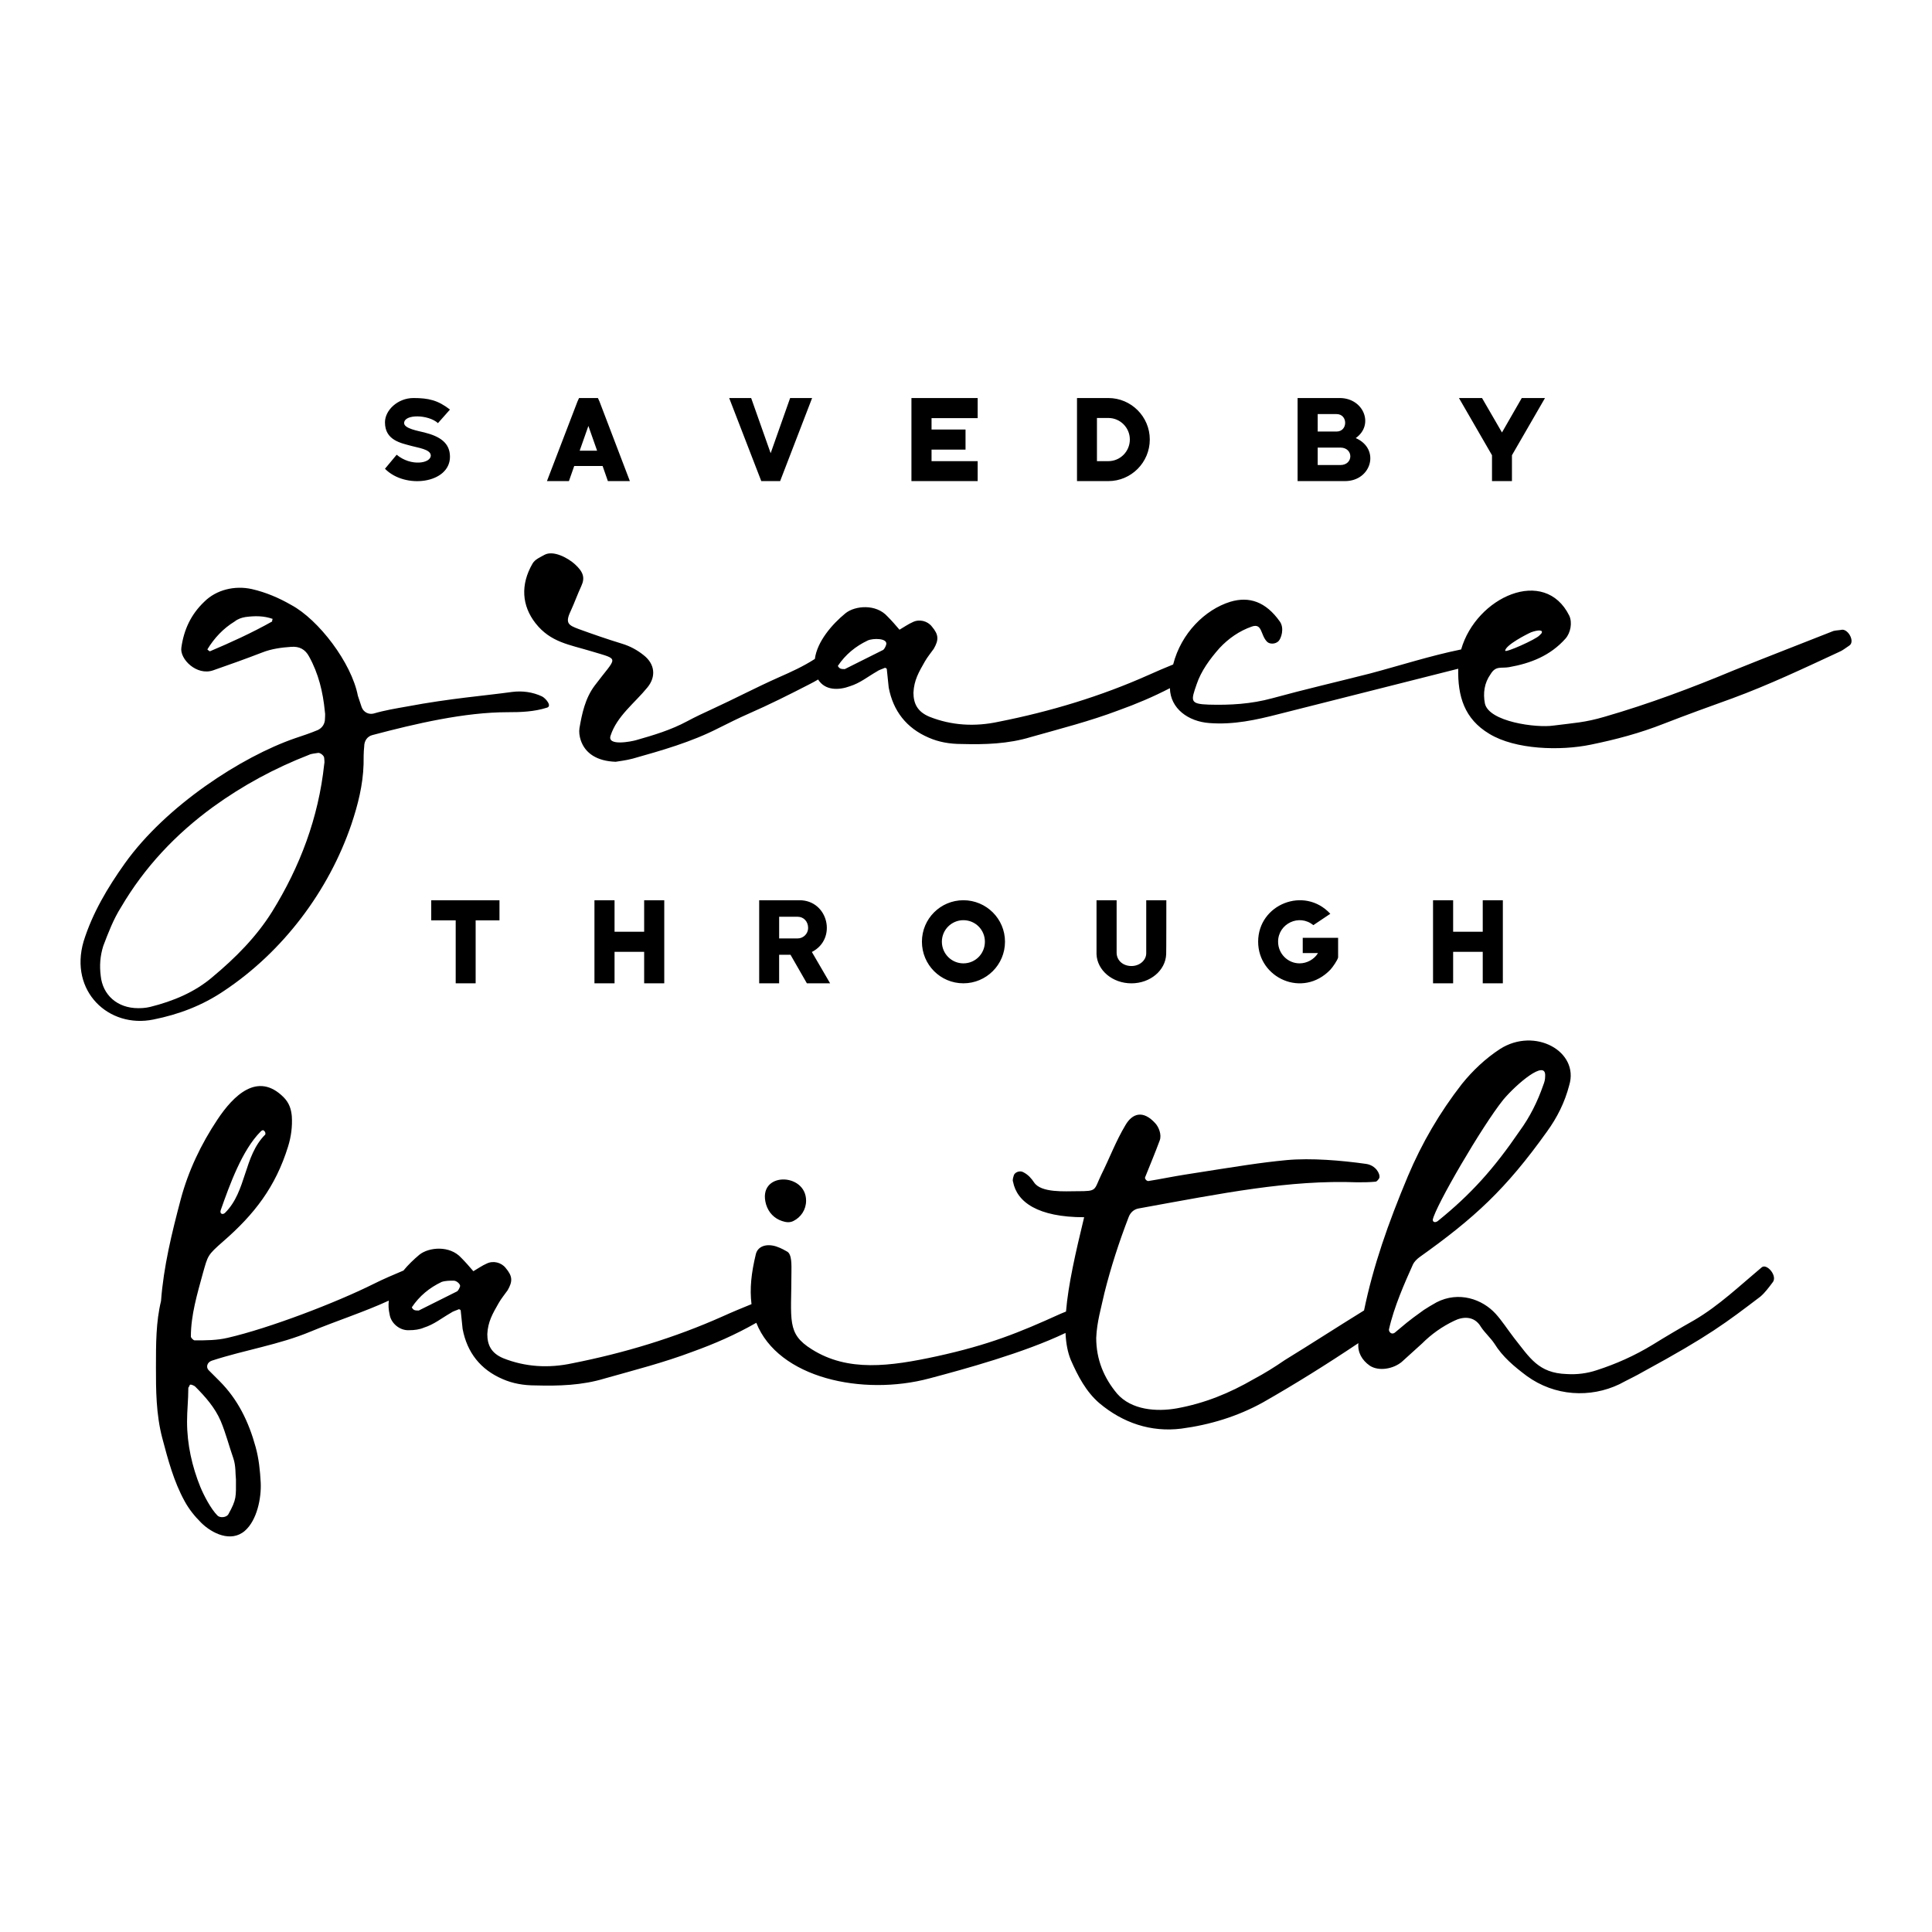 <?xml version="1.0" encoding="utf-8"?>
<!-- Generator: Adobe Illustrator 25.0.0, SVG Export Plug-In . SVG Version: 6.00 Build 0)  -->
<svg version="1.1" id="Layer_1" xmlns="http://www.w3.org/2000/svg" xmlns:xlink="http://www.w3.org/1999/xlink" x="0px" y="0px"
	 viewBox="0 0 864 864" style="enable-background:new 0 0 864 864;" xml:space="preserve">
<g>
	<path d="M244.36,316.54c2.84-0.57-0.28-4.26-1.99-5.11c-4.26-1.99-8.8-2.56-13.35-1.99c-12.21,1.7-27.54,2.84-47.13,6.53
		c-4.83,0.85-9.94,1.7-14.76,3.12c-2.27,0.57-4.54-0.57-5.39-2.84c-0.57-1.7-1.14-3.41-1.7-5.11c-2.84-14.76-17.6-34.07-29.81-40.6
		c-5.39-3.12-11.36-5.68-17.6-7.1c-7.67-1.7-15.9,0.28-21.3,5.68c-5.96,5.68-9.09,12.49-10.22,20.44
		c-0.85,5.11,6.81,12.78,14.2,10.22c7.38-2.56,14.48-5.11,21.86-7.95c4.26-1.7,8.8-2.27,13.06-2.56c3.69-0.28,6.25,1.14,7.95,4.26
		c4.26,7.67,6.25,15.9,7.1,24.7c0.28,1.42,0,2.84,0,3.97c-0.28,1.99-1.42,3.41-3.12,4.26c-3.41,1.42-6.81,2.56-10.22,3.69
		c-23.85,8.23-57.64,30.1-76.1,55.94c-7.67,10.79-14.48,22.15-18.46,34.92c-6.51,22.3,11.25,39.01,31.23,34.92
		c11.36-2.27,21.86-6.25,31.52-12.78c26.39-17.53,46.9-44.71,57.07-74.68c2.84-8.52,5.11-17.32,5.39-26.69c0-2.56,0-5.4,0.28-7.95
		c0-2.56,1.42-4.54,3.69-5.11c19.31-5.11,41.17-10.22,60.48-10.22C233,318.53,238.96,318.25,244.36,316.54L244.36,316.54z
		 M121.7,277.93c-9.09,5.11-18.46,9.37-27.83,13.34c-0.28,0-1.14-0.85-1.14-0.85c3.12-5.11,7.1-9.37,12.21-12.49
		c1.42-1.14,3.12-1.7,4.83-1.99c4.26-0.57,8.23-0.57,12.21,0.85C121.7,277.08,121.7,277.64,121.7,277.93L121.7,277.93z
		 M121.7,407.69c-7.1,11.36-16.47,20.73-26.69,29.25c-7.95,6.81-17.6,10.79-27.83,13.35c-2.27,0.57-4.54,0.57-5.39,0.57
		c-9.37,0-15.9-5.96-16.75-14.48c-0.57-4.54-0.28-8.8,1.14-13.35c2.27-5.96,4.54-11.93,7.95-17.32
		c10.51-17.89,24.42-32.65,41.17-44.86c13.34-9.65,27.54-17.32,42.87-23.28c1.14-0.57,2.56-0.57,3.97-0.85
		c0.85-0.28,2.84,1.14,2.84,2.27c0,0.85,0.28,1.7,0,2.84C142.43,365.67,134.19,387.53,121.7,407.69L121.7,407.69z M364.41,294.68
		c-5.11,3.3-10.53,5.77-16.13,8.23c-10.22,4.54-19.88,9.65-29.81,14.2c-3.69,1.7-7.38,3.41-11.07,5.39
		c-7.38,3.98-15.05,6.25-23,8.52c-2.07,0.59-12.94,2.76-11.36-1.99c2.82-8.79,10.85-14.66,16.47-21.58
		c3.98-4.83,3.41-10.51-1.7-14.48c-2.84-2.27-5.96-3.98-9.65-5.11c-6.53-1.99-13.06-4.26-19.31-6.53c-4.54-1.7-6.25-2.56-3.69-7.95
		c1.7-3.69,3.12-7.67,4.83-11.36c1.7-3.69,0.85-6.25-2.84-9.65c-3.11-2.84-9.64-6.39-13.63-4.26c-1.99,1.14-4.26,1.99-5.4,3.98
		c-5.39,9.37-4.83,18.74,1.42,26.69c6.74,8.51,15.03,9.47,24.99,12.49c12.99,3.95,11.34,2.11,1.42,15.33
		c-4.26,5.68-5.68,12.49-6.81,19.02c-0.28,1.7,0,3.69,0.57,5.4c1.99,5.96,7.38,9.37,15.62,9.65c1.42-0.28,4.54-0.57,7.67-1.42
		c13.06-3.69,26.12-7.38,38.33-13.63c4.54-2.27,9.09-4.54,13.63-6.53c9.09-3.98,18.17-8.52,26.97-13.06
		c1.36-0.68,2.67-1.4,3.94-2.15c3.13,5.05,9.32,4.82,14.24,3c4.54-1.42,7.95-4.26,11.93-6.53c1.14-0.85,2.56-1.14,3.69-1.7
		c0.28,0,0.85,0.28,0.85,0.57c0.28,2.84,0.57,5.4,0.85,8.23c1.99,10.51,7.95,18.17,17.89,22.43c4.54,1.99,9.37,2.84,14.76,2.84
		c10.22,0.28,20.73,0,30.95-3.12c13.06-3.69,26.41-7.1,39.18-11.93c7.84-2.81,15.53-6.05,22.98-9.92
		c0.19,9.18,8.29,14.92,17.62,15.6c10.79,0.85,21.01-1.42,30.95-3.98c1.86-0.47,59.57-15.08,80.36-20.31
		c-0.24,12.25,2.69,22.4,13.91,29.11c11.64,7.1,31.8,7.67,45.43,4.83c11.07-2.27,21.86-5.11,32.65-9.37
		c10.22-3.98,20.44-7.67,30.67-11.36c16.18-5.96,31.8-13.35,47.7-20.73c1.42-0.57,2.84-1.7,4.54-2.84c2.56-1.7-0.28-7.1-3.12-7.1
		c-1.42,0.28-2.84,0.28-3.97,0.57c-15.05,5.96-29.81,11.64-44.58,17.6c-19.02,7.95-38.05,15.05-57.64,20.73
		c-9.12,2.69-13.84,2.79-23,3.98c-7.67,1.14-28.96-1.7-30.67-9.94c-0.85-4.54-0.28-9.09,2.56-13.06c2.33-3.87,4.68-2.51,8.23-3.12
		c9.65-1.7,18.46-5.11,25.27-12.78c2.27-2.56,3.12-7.1,1.7-10.22c-11.01-22.27-41.65-8.37-48.37,15.07
		c-13.93,2.85-27.36,7.21-40.78,10.77c-14.48,3.69-29.25,7.1-43.73,11.07c-9.37,2.56-18.74,3.12-28.39,2.84
		c-8.52-0.28-7.95-1.7-5.39-9.09c1.99-5.96,5.96-11.36,10.22-16.18c3.98-4.26,8.8-7.67,14.48-9.65c4.74-1.62,3.8,3.8,6.81,6.81
		c1.14,1.14,3.69,1.14,5.11-0.28c1.16-1.16,2.76-5.72,0.57-8.8c-6.25-8.8-13.63-11.36-22.15-8.8
		c-11.24,3.48-21.97,14.01-25.54,28.04c-3.62,1.48-7.26,3-10.8,4.61c-21.58,9.65-44.29,16.47-67.29,21.01
		c-10.51,2.27-21.01,1.7-30.95-2.27c-5.39-2.27-7.1-5.96-7.1-10.79c0.28-5.54,2.36-9.1,5.11-13.91c1.14-1.99,2.56-3.69,3.98-5.68
		c2.27-3.98,2.27-6.25-0.85-9.94c-1.99-2.56-5.68-3.41-8.52-1.99c-1.99,0.85-3.98,2.27-5.96,3.41c-1.7-1.99-3.41-3.98-5.39-5.96
		c-5.11-5.68-14.48-4.83-18.74-1.42C372.05,279.2,365.43,286.91,364.41,294.68L364.41,294.68z M396.27,288.43
		c-0.28,0.85-0.85,1.99-1.42,2.27c-5.68,2.84-11.36,5.68-17.04,8.52c-1.38,0-2.42-0.01-3.12-1.42c3.41-5.11,7.95-8.8,13.34-11.36
		C390.25,285.37,397.33,285.25,396.27,288.43L396.27,288.43z M684.75,282.75c3.12-1.14,5.68-1.14,4.54,0.57c0,0-0.57,0.57-0.85,0.85
		c-1.42,1.7-15.33,7.95-15.33,6.81C673.39,288.43,682.76,283.61,684.75,282.75L684.75,282.75z"/>
	<path d="M180.43,568.19c-4.52,1.9-9.02,3.82-13.3,5.96c-16.64,8.32-46.63,19.83-65.31,24.13c-4.83,1.14-9.65,1.14-14.76,1.14
		c-0.57,0-1.7-1.14-1.7-1.7c0-9.65,2.84-19.02,5.39-28.39c2.27-7.95,1.99-7.95,9.09-14.2c13.89-12.06,23.38-24.35,28.96-42.31
		c1.42-4.54,1.99-9.09,1.7-13.63c-0.28-3.12-1.14-5.96-3.69-8.52c-11.62-11.62-22.47-0.65-29.53,9.94
		c-7.38,11.07-13.06,23-16.47,35.78c-3.98,15.05-7.67,30.1-8.8,45.43c-2.27,9.37-2.27,19.02-2.27,29.81c0,9.65,0,20.73,2.84,31.52
		c2.56,9.65,5.11,19.31,9.94,28.11c1.99,3.69,4.54,6.81,7.38,9.65c4.86,4.86,13.42,9.03,19.59,3.69c5.49-4.75,7.44-14.83,7.1-21.58
		c-0.28-5.39-0.85-10.79-2.27-15.9c-3.12-11.36-7.95-21.3-16.18-29.53c-1.7-1.7-3.12-3.12-4.83-4.83c-1.28-1.27-0.75-3.54,1.42-4.26
		c14.76-4.83,30.1-7.1,44.29-13.06c11.13-4.62,24.1-8.82,34.86-13.8c-0.25,2.02-0.13,4.03,0.35,6.13c0.57,3.98,4.54,7.38,8.8,7.1
		c2.27,0,4.54-0.28,6.53-1.14c4.54-1.42,7.95-4.26,11.93-6.53c1.14-0.85,2.56-1.14,3.69-1.7c0.28,0,0.85,0.28,0.85,0.57
		c0.28,2.84,0.57,5.4,0.85,8.23c1.99,10.51,7.95,18.17,17.89,22.43c4.54,1.99,9.37,2.84,14.76,2.84c10.22,0.28,20.73,0,30.95-3.12
		c13.06-3.69,26.41-7.1,39.18-11.93c9.81-3.52,19.39-7.71,28.56-12.96c9.8,24.81,47.62,32.83,77.35,24.89
		c15.91-4.22,42.39-11.47,60.93-20.35c0.21,4.6,0.95,8.67,2.39,12.12c3.12,7.1,6.81,14.2,12.78,19.31
		c10.51,8.8,23,13.06,36.63,11.36c12.78-1.7,24.99-5.4,36.34-11.64c14.5-8.25,28.82-17.21,42.83-26.59
		c-0.4,4.09,1.58,7.64,5.16,10.12c4.05,2.58,10.43,1.41,14.2-1.7c3.12-2.84,5.96-5.39,9.09-8.23c4.26-4.26,9.09-7.67,14.48-10.22
		c3.41-1.7,8.8-2.56,11.93,2.84c1.7,2.56,4.26,4.83,5.96,7.38c3.69,5.96,8.8,10.22,14.48,14.48c12.49,9.09,28.39,9.94,41.46,3.69
		c3.69-1.99,7.38-3.69,10.79-5.68c29.25-15.9,36.91-21.86,52.24-33.5c1.99-1.7,3.69-3.98,5.39-6.25c2.56-2.84-2.56-8.8-4.83-6.81
		c-9.66,8.08-19.11,17.13-30.1,23.57c-6.53,3.69-12.78,7.38-18.74,11.07c-7.95,4.83-16.18,8.52-24.99,11.36
		c-4.26,1.42-8.8,1.99-13.35,1.7c-12.67-0.4-16.52-7.3-23.57-16.18c-2.84-3.69-5.39-7.67-8.23-10.79
		c-5.96-6.53-16.47-10.22-26.41-5.11c-1.99,1.14-3.98,2.27-5.68,3.41c-7.95,5.68-8.23,6.25-13.06,10.22
		c-1.42,0.95-2.56-0.35-2.56-1.42c2.27-10.22,7.1-21.01,10.79-29.25c0.57-1.14,1.7-2.27,2.84-3.12
		c24.7-17.6,38.62-30.38,57.07-56.22c4.54-6.25,7.95-13.06,9.94-20.73c4.54-15.05-15.33-26.12-30.95-16.18
		c-6.53,4.26-12.21,9.65-17.04,15.62c-9.94,12.78-17.89,26.41-24.13,41.17c-8.97,21.4-15.52,40.19-19.65,60.14
		c-11.88,7.33-23.53,14.89-35.44,22.2c-4.54,3.12-9.09,5.96-13.91,8.52c-10.79,6.25-21.86,10.79-34.36,13.06
		c-9.09,1.63-20.3,0.75-26.69-6.53c-5.96-7.1-9.37-15.33-9.37-24.99c0.28-7.1,2.27-13.63,3.69-20.16
		c2.84-11.36,6.53-22.72,10.79-33.79c0.85-2.27,2.56-3.69,4.83-3.98c37.48-6.81,67.01-12.78,97.39-11.64c2.84,0,5.39,0,8.23-0.28
		c0.57,0,1.42-1.14,1.7-1.7c0.44-1.85-1.65-5.64-5.96-6.25c-10.95-1.55-24.58-2.7-35.49-1.7c-11.93,1.14-20.44,2.56-45.71,6.53
		c-5.39,0.85-10.79,1.99-16.18,2.84c-0.85,0-1.7-1.14-1.42-1.7c2.27-5.68,4.54-11.07,6.53-16.47c0.96-2.57-0.45-6.05-1.99-7.67
		c-5.39-5.96-10.22-4.54-13.35,0.85c-4.26,7.1-7.1,14.76-10.79,22.15c-3.41,7.1-1.7,7.38-10.79,7.38c-5.39,0-16.18,0.85-19.31-3.98
		c-1.14-1.7-2.56-3.41-4.83-4.54c-1.42-0.85-3.98,0-4.26,1.7c-0.28,0.85-0.57,1.99-0.28,2.56c1.7,9.09,11.07,15.9,31.8,15.9
		c-3.8,15.7-7.12,30.15-8.11,42.18c-0.91,0.34-1.74,0.69-2.39,0.98c-18.74,8.52-32.09,13.91-55.37,19.02
		c-21.01,4.54-39.75,7.1-55.94-3.12c-11.36-7.1-9.09-12.78-9.09-34.64c0-2.84,0.28-7.95-1.99-9.09c-0.57-0.28-2.27-1.42-4.83-2.27
		c-4.54-1.42-8.23,0-9.09,3.41c-2.08,8.61-2.79,15.48-1.95,22.4c-4.28,1.74-8.61,3.52-12.81,5.43
		c-21.58,9.65-44.29,16.47-67.29,21.01c-10.51,2.27-21.01,1.7-30.95-2.27c-5.39-2.27-7.1-5.96-7.1-10.79
		c0.28-5.54,2.36-9.1,5.11-13.91c1.14-1.99,2.56-3.69,3.98-5.68c2.27-3.97,2.27-6.25-0.85-9.94c-1.99-2.56-5.68-3.41-8.52-1.99
		c-1.99,0.85-3.98,2.27-5.96,3.41c-1.7-1.99-3.41-3.98-5.39-5.96c-5.11-5.68-14.48-4.83-18.74-1.42
		C184.95,563.3,182.52,565.64,180.43,568.19L180.43,568.19z M98.7,541.21c3.98-11.27,9.55-26.87,17.89-35.21
		c1.26-1.26,1.67-0.03,1.99,0.28c0,0.28,0.28,0.85,0,1.14c-9.65,9.65-8.23,25.27-17.89,34.92C99.56,543.47,98.17,542.79,98.7,541.21
		L98.7,541.21z M98.7,635.48c2.27,5.4,3.69,11.07,5.68,16.75c1.14,3.41,0.85,7.1,1.14,9.37c0,7.76,0.36,8.83-3.41,15.62
		c-0.85,1.42-3.69,1.7-4.83,0.57c-2.98-2.98-6.07-8.95-7.67-12.78c-3.69-9.09-5.96-19.02-5.96-29.25c0-5.11,0.57-9.65,0.57-15.05
		c0-0.28,0.57-0.85,0.57-1.14c0-0.85,1.99,0,2.56,0.57C91.88,624.69,96.14,629.51,98.7,635.48L98.7,635.48z M205.74,575.28
		c-0.28,0.85-0.85,1.99-1.42,2.27c-5.68,2.84-11.36,5.68-17.04,8.52c-1.5,0-2.4,0.02-3.12-1.42c3.41-5.11,7.95-8.8,13.34-11.36
		c1.7-0.57,3.69-0.57,5.4-0.57C204.32,572.73,206.03,574.43,205.74,575.28L205.74,575.28z M349.7,546.04c1.7,0.57,3.41,0.85,5.11,0
		c3.41-1.7,5.68-5.11,5.68-9.09c0-12.78-22.15-13.06-17.89,1.7C343.74,542.34,346.29,544.9,349.7,546.04L349.7,546.04z
		 M640.74,545.47c1.14-5.96,22.15-42.02,31.52-53.66c5.96-7.1,19.31-18.46,18.74-10.51c0,1.42-0.28,2.56-0.85,3.98
		c-2.56,7.38-5.96,14.2-10.51,20.44c-11.64,17.04-21.86,28.39-36.63,40.32C641.87,546.89,640.74,546.6,640.74,545.47L640.74,545.47z
		"/>
	<path d="M189.79,193.4c-2.79-0.7-9.06-1.74-9.06-4.18c0-4.12,10.82-3.9,15.13,0l5.37-6.06c-5.37-4.18-9.62-5.16-16.31-5.16
		c-7.04,0-12.76,5.44-12.76,10.87c0,8.09,7.18,9.27,11.99,10.59c2.65,0.77,8.5,1.46,8.5,4.25c0,3.52-8.83,5.01-15.26-0.35
		l-5.23,6.27c9.06,9.24,29.07,6.59,29.07-5.37C201.22,198.07,196.76,195.15,189.79,193.4L189.79,193.4z M271.85,215.15h9.83
		l-13.59-35.62l-0.7-1.53h-8.43l-0.7,1.53l-13.66,35.62h9.83l2.37-6.76h12.69L271.85,215.15L271.85,215.15z M259.23,201.56
		l3.9-11.08l3.9,11.08H259.23L259.23,201.56z M340.45,215.15h8.43L363.18,178h-9.83l-8.71,24.68L335.92,178h-9.83L340.45,215.15
		L340.45,215.15z M437.22,186.99V178H407.6v37.15h29.62v-8.92h-20.63v-5.16h15.2v-8.99h-15.2v-5.09H437.22L437.22,186.99z
		 M495.65,178h-14.01v37.15h14.01c10.25,0,18.54-8.36,18.54-18.61C514.19,186.36,505.9,178,495.65,178L495.65,178z M495.65,206.23
		h-5.09v-19.31h5.09c5.3,0,9.62,4.32,9.62,9.62C505.27,201.91,500.95,206.23,495.65,206.23L495.65,206.23z M606.29,195.91
		c8.34-5.86,3.61-17.91-7.18-17.91h-18.82v37.15c7.06,0,14.13,0,21.19,0C613.36,215.15,617.39,200.76,606.29,195.91L606.29,195.91z
		 M589.28,185.18h8.43c5.14,0,5.14,7.81,0,7.81h-8.43V185.18L589.28,185.18z M599.39,207.97h-10.11v-7.81h10.11
		C605.37,200.17,605.37,207.97,599.39,207.97L599.39,207.97z M690.93,178h-10.39l-8.85,15.4l-8.92-15.4h-10.32l14.78,25.58v11.57
		h8.92v-11.57L690.93,178L690.93,178z"/>
	<path d="M223.38,402.59h-30.53v8.99h10.94v28.16h8.92v-28.16h10.66V402.59L223.38,402.59z M288.07,402.59v14.08h-13.24v-14.08
		h-8.99v37.15h8.99v-14.08h13.24v14.08h8.99v-37.15H288.07L288.07,402.59z M363.07,425.73c11.44-5.84,7.31-23.14-5.51-23.14h-18.05
		v37.15h8.92v-12.76c0,0,2.51,0,5.09,0l7.32,12.76h10.39L363.07,425.73L363.07,425.73z M348.44,409.98h8.29
		c2.61,0,4.67,2.04,4.67,5.02c0,2.58-2.16,4.67-4.67,4.67h-8.29V409.98L348.44,409.98z M430.83,402.59
		c-10.25,0-18.54,8.29-18.54,18.54c0,10.32,8.29,18.61,18.54,18.61c10.25,0,18.61-8.29,18.61-18.61
		C449.44,410.88,441.08,402.59,430.83,402.59L430.83,402.59z M430.83,430.82c-5.3,0-9.62-4.32-9.62-9.69c0-5.3,4.32-9.62,9.62-9.62
		c5.37,0,9.62,4.32,9.62,9.62C440.45,426.5,436.2,430.82,430.83,430.82L430.83,430.82z M512.6,402.59v23.7
		c0,3.14-2.93,5.72-6.62,5.72c-3.67,0-6.62-2.4-6.62-5.99v-23.42h-8.99v24.12c0.28,7.25,7.18,13.03,15.61,13.03
		c8.43,0,15.27-5.79,15.54-13.03c0.07-0.14,0.07-24.12,0.07-24.12H512.6L512.6,402.59z M598.41,421.13v-1.74h-15.82v6.83h6.83
		c-1.69,2.82-4.96,4.6-8.23,4.6c-5.3,0-9.62-4.32-9.62-9.69c0-8.11,9.51-12.59,15.75-7.39l7.6-5.09
		c-11.6-12.55-32.27-4.25-32.27,12.48c0,16.26,19.9,25.41,32.27,12.55c1.04-1.08,3.27-4.34,3.49-5.51V421.13L598.41,421.13z
		 M663.09,402.59v14.08h-13.24v-14.08h-8.99v37.15h8.99v-14.08h13.24v14.08h8.99v-37.15H663.09L663.09,402.59z"/>
</g>
</svg>
